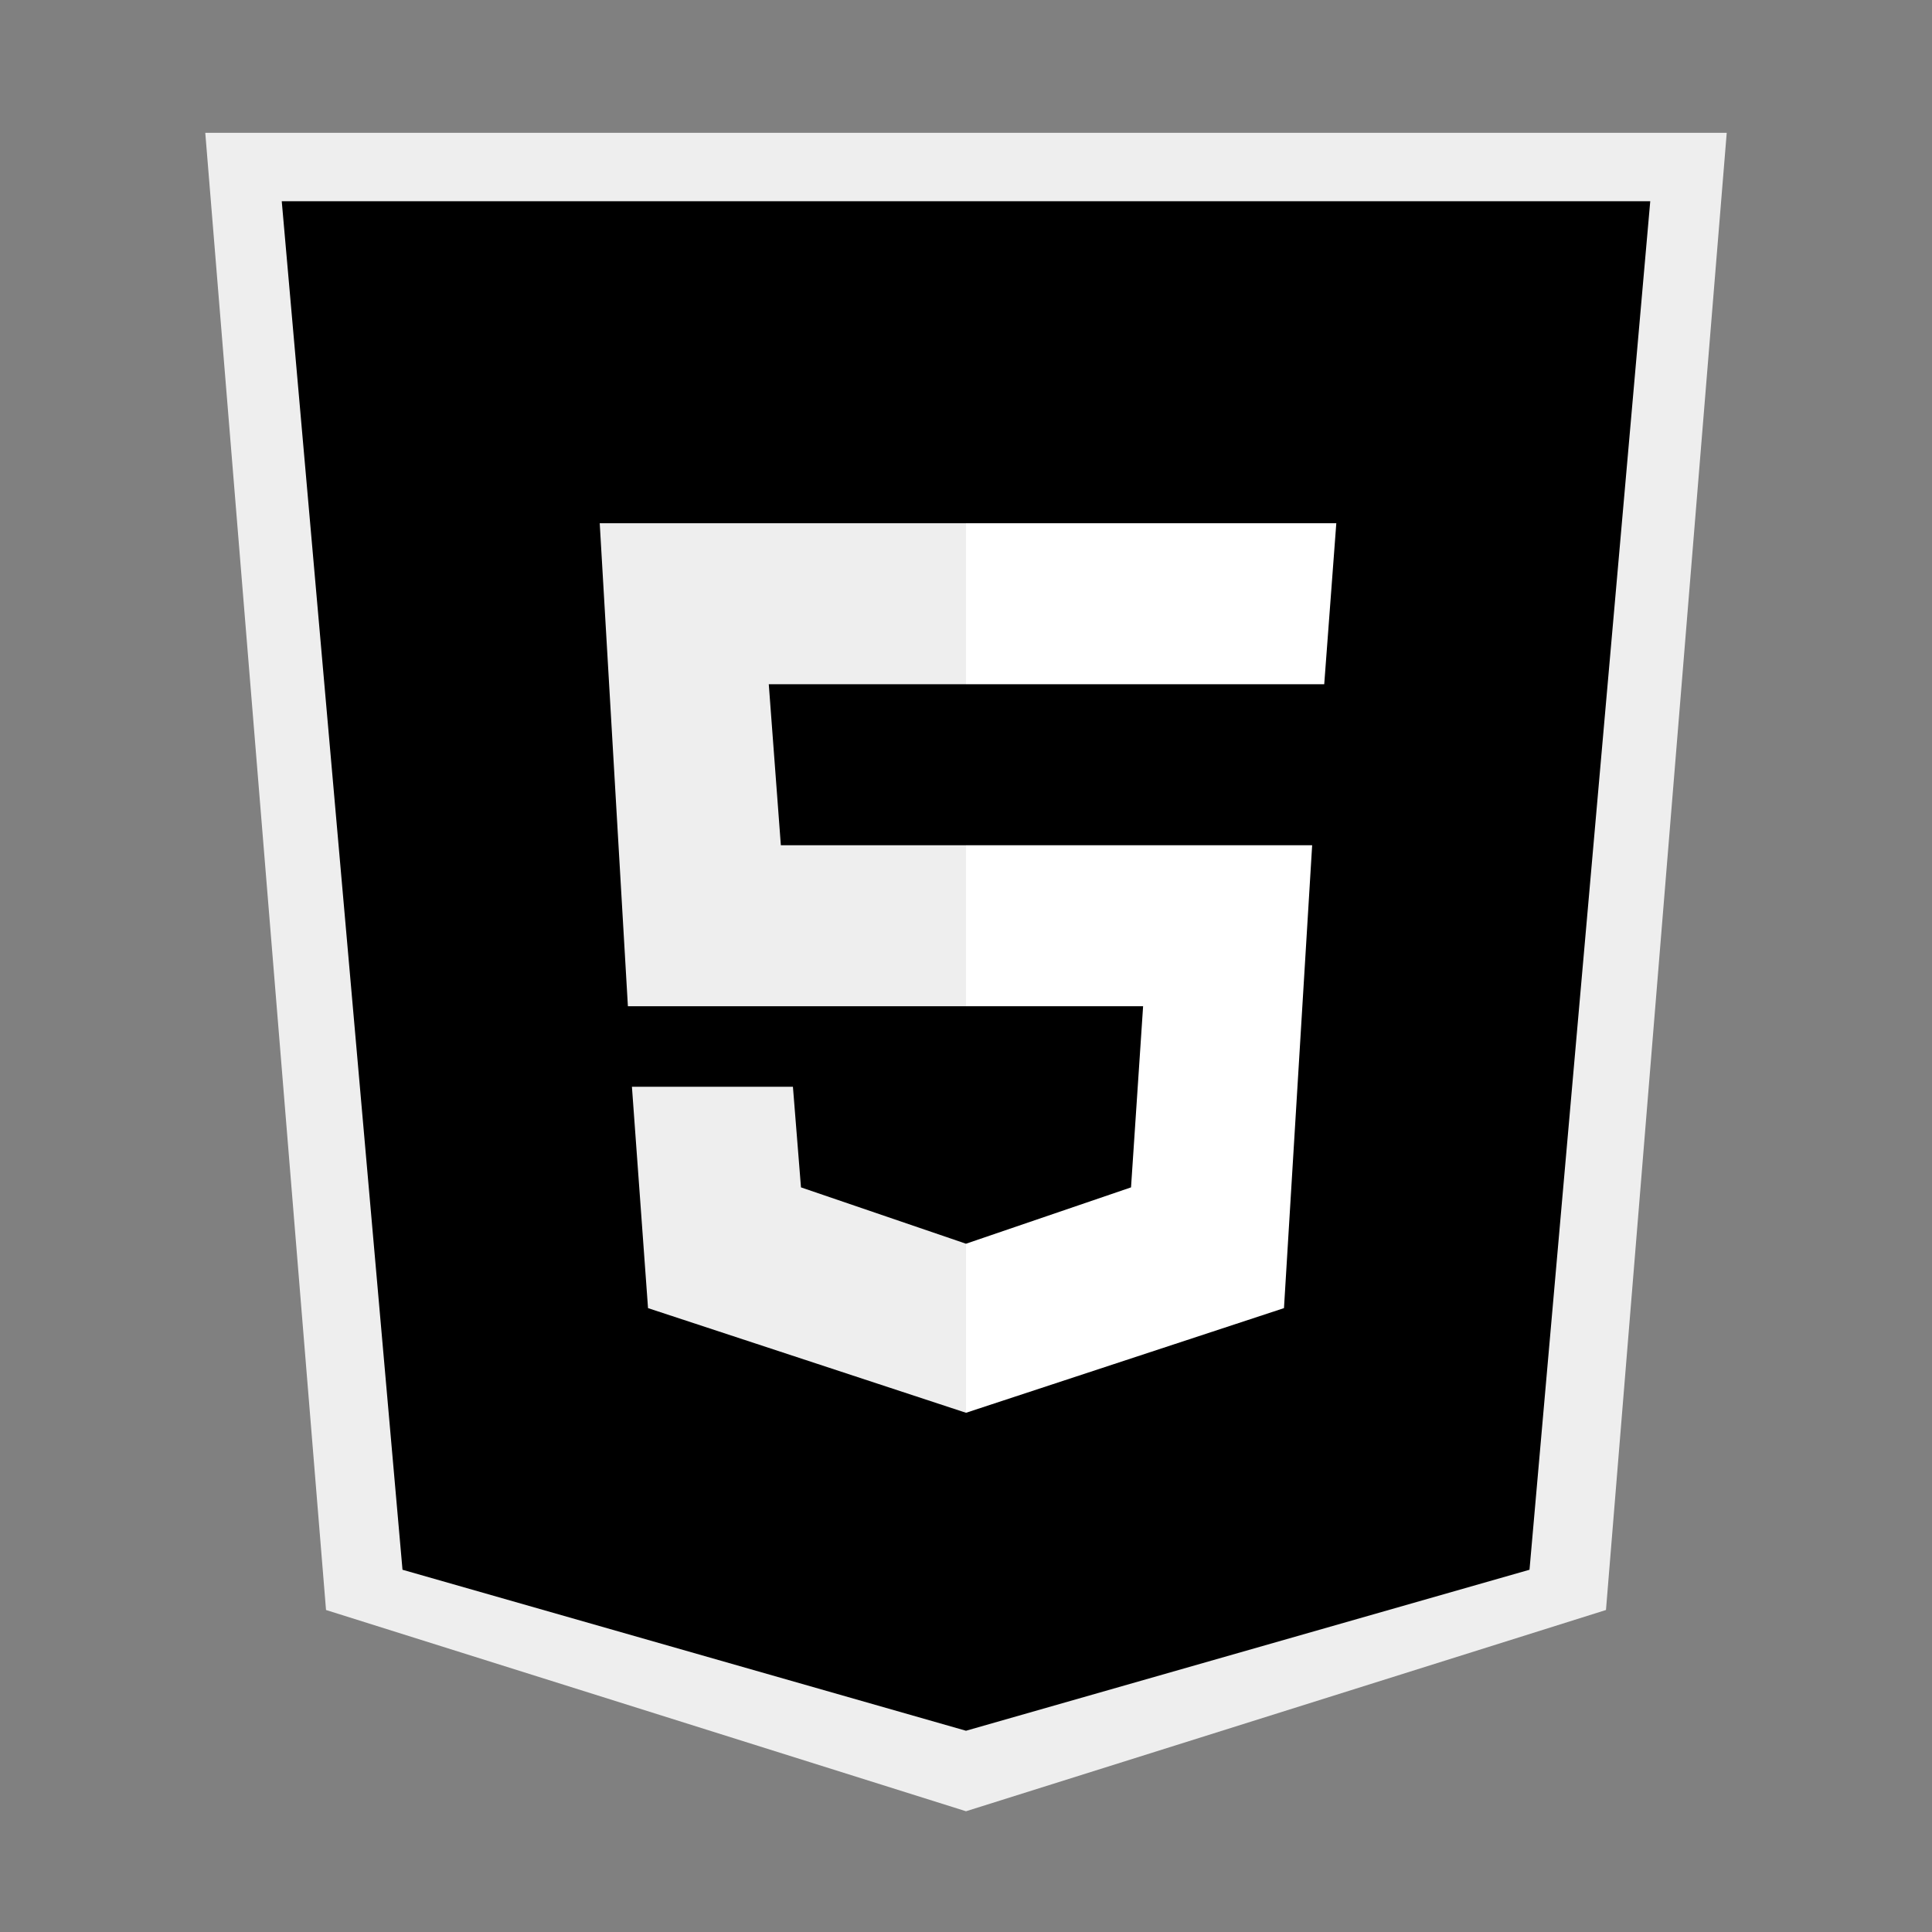 <svg version="1.2" xmlns="http://www.w3.org/2000/svg" viewBox="0 0 48 48" width="48" height="48">
	<rect x="0" y="0" width="48" height="48" fill="#808080" stroke="none"/>
	<title>icons8-html-5-svg</title>
	<style>
		.s0 { fill: #eeeeee } 
		.s1 { fill: #000000 } 
		.s2 { fill: #ffffff } 
	</style>
	<path id="Forma 1" class="s0" d="m5.1 3.3h37.8l-3 36.7-15.9 5-15.9-5z"/>
	<path id="Layer" class="s1" d="m38 39l-14 4-14-4-3-34h34z"/>
	<path id="Layer" class="s1" d="m37.7 8l-2.5 28.7-11.2 3.2v-31.9z"/>
	<path id="Layer" fill-rule="evenodd" class="s2" d="m24 25v-4h8.6l-0.7 11.5-7.9 2.6v-4.2l4.1-1.4 0.3-4.5zm0-8v-4h9.2l-0.3 4z"/>
	<path id="Layer" fill-rule="evenodd" class="s0" d="m24 30.9v4.2l-7.9-2.6-0.4-5.5h4l0.2 2.5zm-4.9-13.9h4.9v-4h-9.1l0.7 12h8.4v-4h-4.6z"/>
</svg>